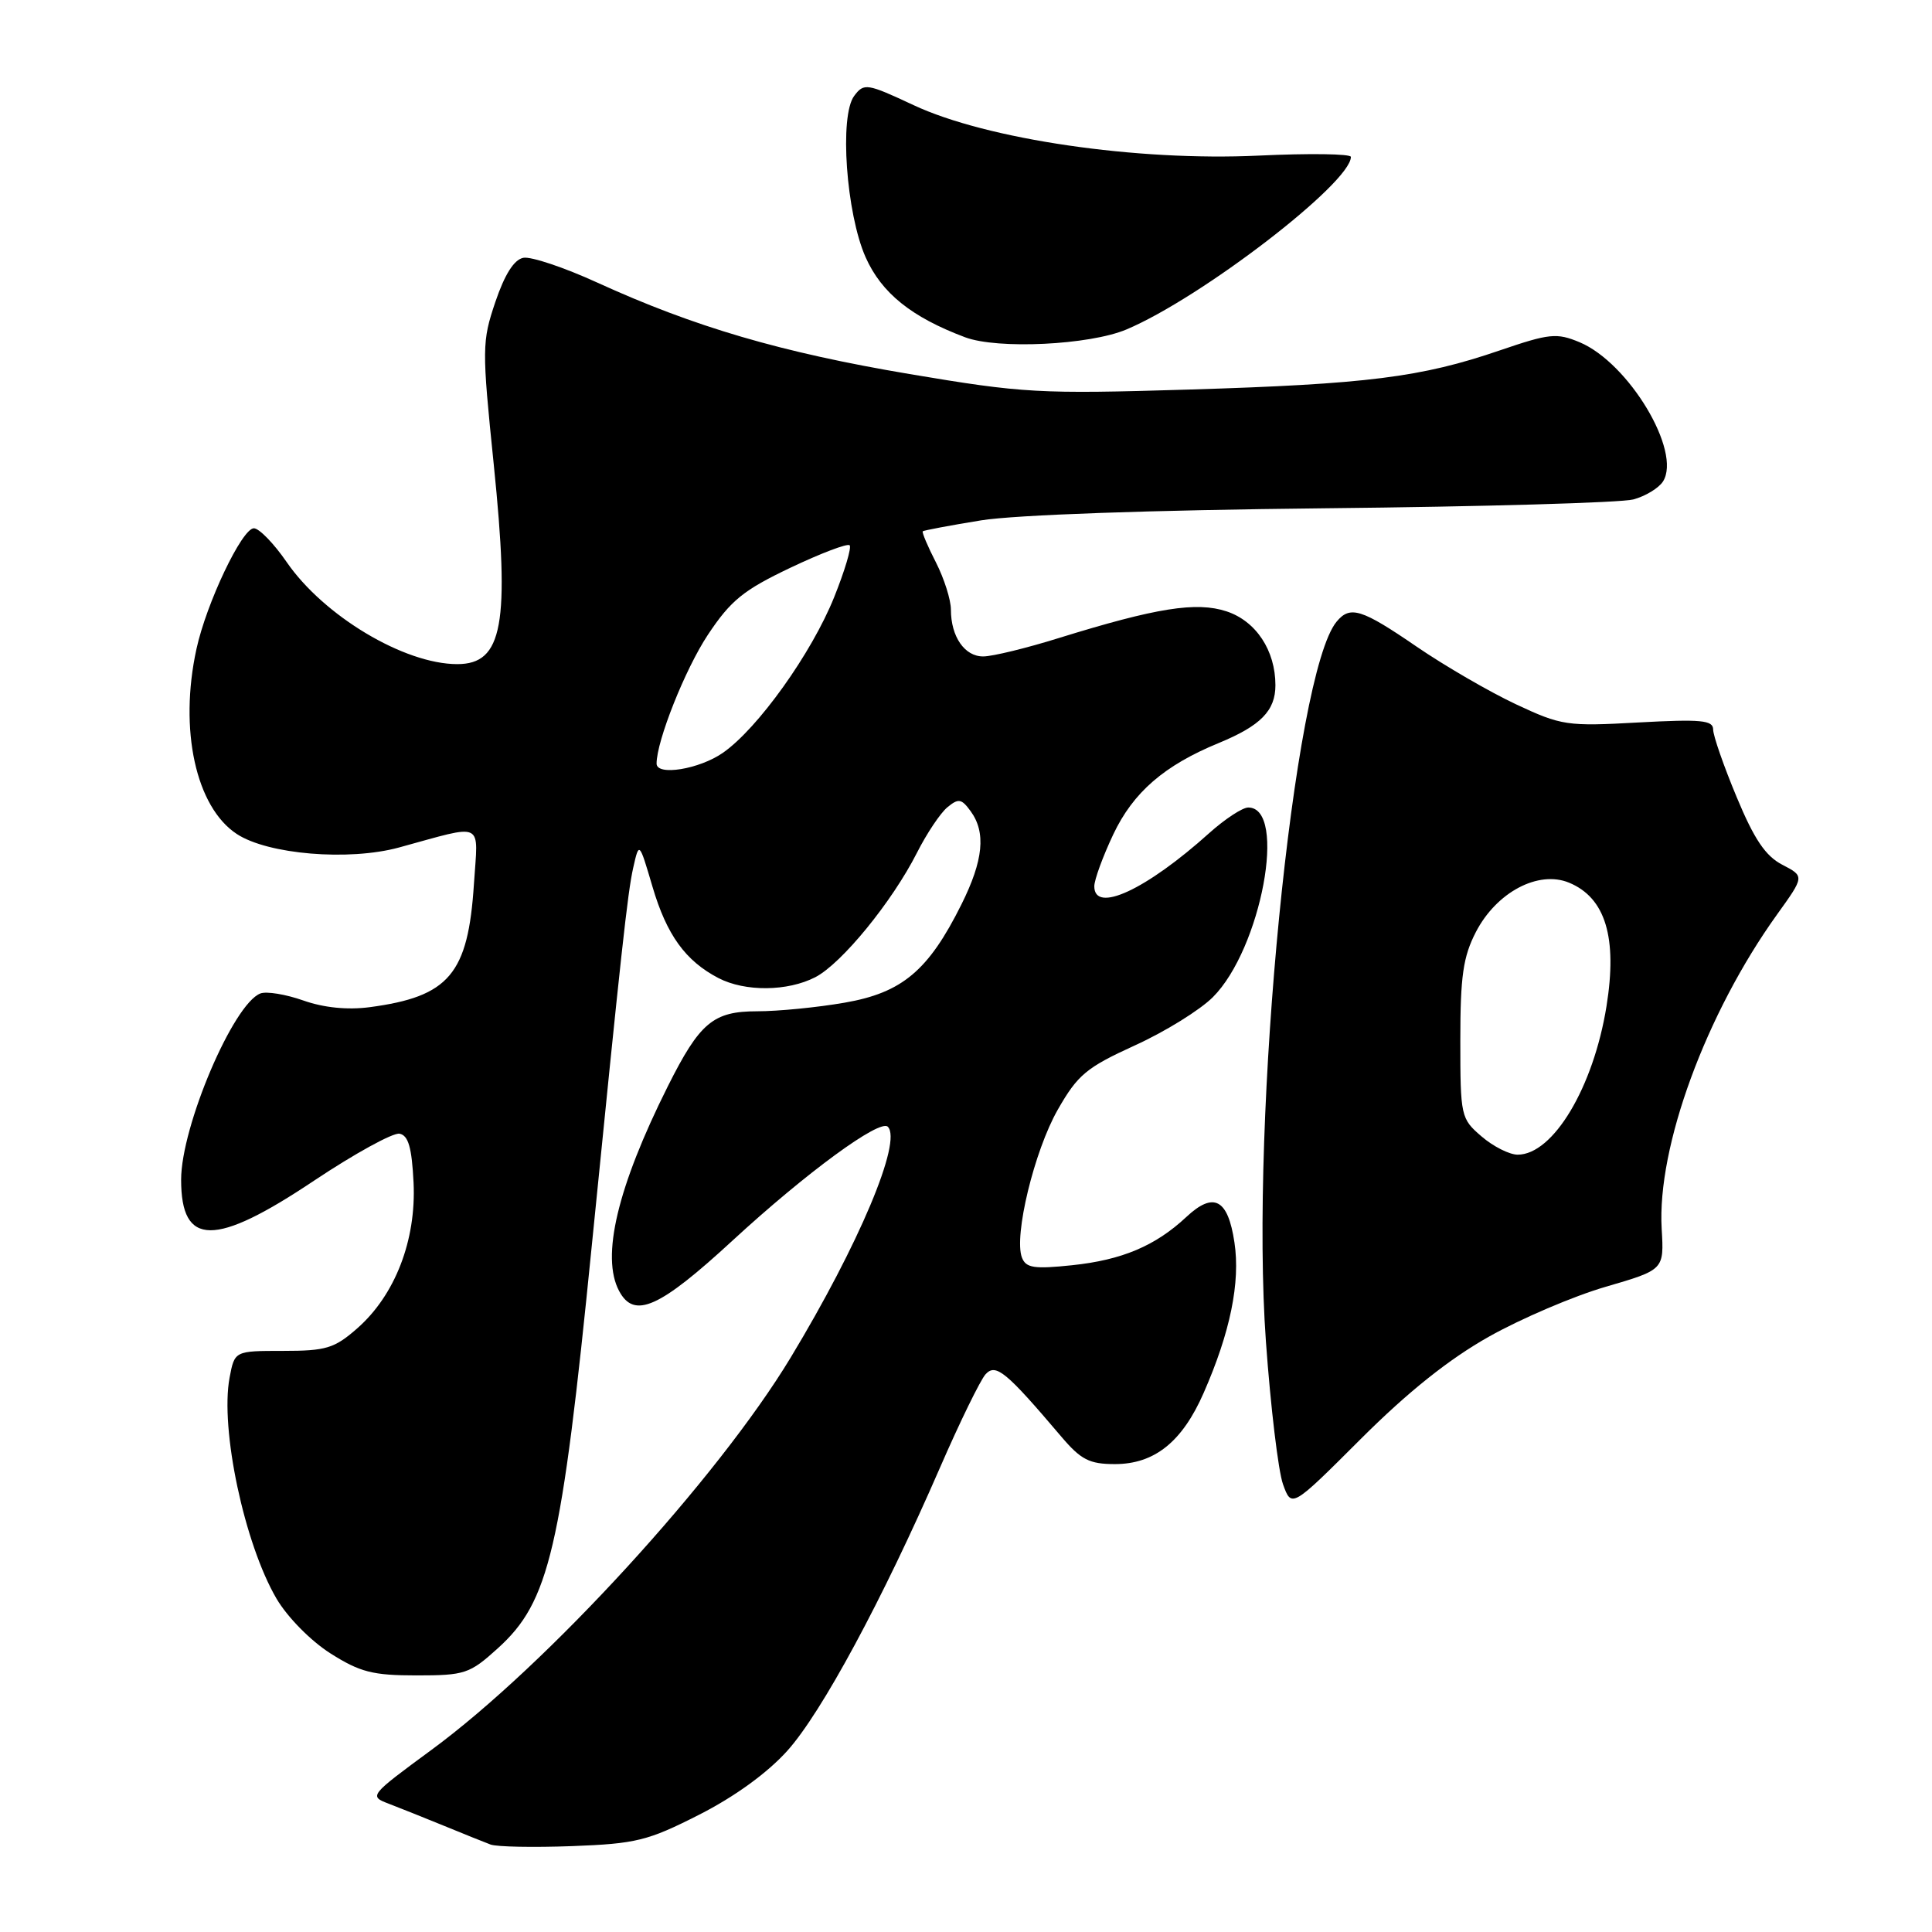 <?xml version="1.0" encoding="UTF-8" standalone="no"?>
<!DOCTYPE svg PUBLIC "-//W3C//DTD SVG 1.1//EN" "http://www.w3.org/Graphics/SVG/1.1/DTD/svg11.dtd" >
<svg xmlns="http://www.w3.org/2000/svg" xmlns:xlink="http://www.w3.org/1999/xlink" version="1.1" viewBox="0 0 256 256">
 <g >
 <path fill="currentColor"
d=" M 92.62 240.47 C 97.33 238.08 101.68 234.93 104.33 231.98 C 108.89 226.90 116.94 211.97 124.54 194.50 C 127.17 188.45 129.90 182.87 130.59 182.10 C 131.95 180.61 133.31 181.74 140.61 190.34 C 143.23 193.43 144.35 194.00 147.73 194.00 C 152.97 194.00 156.65 191.06 159.49 184.57 C 163.01 176.56 164.37 169.92 163.57 164.63 C 162.71 158.86 160.82 157.86 157.19 161.26 C 153.09 165.09 148.66 166.96 142.05 167.65 C 137.02 168.18 135.94 168.01 135.41 166.63 C 134.32 163.77 137.05 152.49 140.16 147.04 C 142.80 142.41 143.96 141.45 150.38 138.52 C 154.37 136.71 159.01 133.83 160.71 132.13 C 167.12 125.73 170.61 107.00 165.40 107.00 C 164.63 107.00 162.32 108.52 160.25 110.37 C 151.87 117.91 145.00 121.09 145.00 117.44 C 145.00 116.58 146.13 113.49 147.51 110.57 C 150.15 104.99 154.26 101.42 161.50 98.45 C 167.05 96.16 169.00 94.17 169.00 90.80 C 169.00 86.19 166.43 82.30 162.53 81.01 C 158.53 79.69 153.21 80.54 140.31 84.54 C 136.02 85.88 131.50 86.98 130.29 86.98 C 127.82 87.00 126.00 84.36 126.00 80.78 C 126.00 79.48 125.11 76.67 124.02 74.53 C 122.92 72.39 122.14 70.53 122.27 70.40 C 122.39 70.28 125.88 69.62 130.00 68.95 C 134.56 68.22 152.39 67.59 175.50 67.35 C 196.40 67.14 214.82 66.61 216.42 66.18 C 218.03 65.75 219.80 64.67 220.36 63.79 C 222.86 59.82 215.82 48.08 209.31 45.35 C 206.26 44.08 205.32 44.18 198.73 46.43 C 188.32 50.00 181.13 50.90 157.50 51.62 C 137.69 52.22 135.60 52.10 120.50 49.56 C 103.52 46.70 92.00 43.32 79.11 37.43 C 74.76 35.44 70.37 33.97 69.35 34.16 C 68.12 34.39 66.88 36.35 65.64 40.00 C 63.86 45.28 63.85 46.15 65.42 61.50 C 67.59 82.73 66.63 88.00 60.59 88.00 C 53.57 88.00 42.89 81.61 37.98 74.47 C 36.29 72.01 34.33 70.00 33.64 70.00 C 32.07 70.00 27.35 79.92 26.03 86.00 C 23.70 96.68 25.95 106.95 31.38 110.51 C 35.50 113.22 46.22 114.11 52.86 112.30 C 64.36 109.16 63.35 108.68 62.80 117.11 C 62.03 129.08 59.51 132.06 48.96 133.46 C 46.04 133.84 42.91 133.53 40.19 132.57 C 37.87 131.75 35.31 131.33 34.50 131.64 C 30.91 133.02 24.00 149.26 24.00 156.32 C 24.00 165.21 28.46 165.24 41.59 156.46 C 46.97 152.87 52.08 150.06 52.94 150.22 C 54.11 150.45 54.57 152.05 54.80 156.72 C 55.16 164.34 52.35 171.61 47.34 176.01 C 44.31 178.67 43.21 179.00 37.51 179.00 C 31.09 179.00 31.09 179.00 30.42 182.55 C 29.15 189.35 32.38 204.55 36.64 211.83 C 38.08 214.28 41.17 217.42 43.78 219.08 C 47.71 221.57 49.39 222.00 55.19 222.00 C 61.59 222.00 62.23 221.79 65.95 218.42 C 72.80 212.24 74.39 205.42 78.42 165.00 C 82.29 126.30 83.16 118.28 83.90 115.00 C 84.69 111.50 84.69 111.50 86.46 117.50 C 88.34 123.88 90.82 127.32 95.20 129.60 C 98.73 131.43 104.36 131.38 108.04 129.48 C 111.53 127.67 118.21 119.49 121.50 113.00 C 122.79 110.45 124.60 107.74 125.53 106.97 C 127.00 105.76 127.40 105.82 128.61 107.48 C 130.67 110.30 130.31 113.99 127.39 119.85 C 123.02 128.62 119.54 131.54 111.92 132.86 C 108.30 133.49 103.09 134.00 100.34 134.00 C 94.50 134.00 92.73 135.48 88.48 143.96 C 81.81 157.29 79.61 166.54 82.04 171.07 C 84.04 174.81 87.36 173.33 97.11 164.34 C 106.82 155.40 116.58 148.24 117.64 149.30 C 119.57 151.23 113.81 164.91 104.77 179.88 C 95.09 195.90 72.44 220.65 57.17 231.87 C 48.97 237.90 48.88 238.00 51.48 238.99 C 52.93 239.55 56.23 240.86 58.81 241.92 C 61.39 242.98 64.17 244.10 65.00 244.41 C 65.83 244.72 70.69 244.81 75.82 244.62 C 84.27 244.30 85.83 243.92 92.62 240.47 Z  M 197.28 177.12 C 201.56 174.71 208.54 171.73 212.78 170.50 C 220.50 168.25 220.50 168.25 220.18 162.83 C 219.55 151.99 226.04 134.30 235.48 121.16 C 239.11 116.11 239.11 116.11 236.16 114.58 C 233.94 113.43 232.44 111.21 230.11 105.60 C 228.40 101.50 227.00 97.48 227.00 96.66 C 227.00 95.43 225.41 95.28 217.10 95.73 C 207.64 96.26 206.91 96.15 200.85 93.31 C 197.36 91.67 191.43 88.23 187.69 85.67 C 180.41 80.68 178.90 80.21 177.11 82.37 C 171.41 89.23 165.61 148.25 167.74 177.75 C 168.36 186.41 169.38 194.92 170.00 196.66 C 171.14 199.83 171.14 199.83 180.32 190.66 C 186.55 184.44 192.00 180.09 197.28 177.12 Z  M 149.25 43.66 C 159.17 39.48 179.00 24.24 179.00 20.79 C 179.00 20.38 173.49 20.30 166.75 20.62 C 150.63 21.38 130.74 18.47 121.05 13.93 C 114.87 11.04 114.48 10.98 113.19 12.70 C 111.20 15.33 112.12 28.28 114.70 34.09 C 116.81 38.83 120.77 42.02 127.88 44.69 C 132.20 46.31 144.35 45.72 149.25 43.66 Z  M 87.00 101.18 C 87.00 98.17 90.80 88.63 93.80 84.11 C 96.83 79.55 98.51 78.19 104.73 75.23 C 108.77 73.31 112.30 71.97 112.58 72.25 C 112.86 72.53 111.94 75.62 110.53 79.13 C 107.55 86.55 100.42 96.53 95.79 99.75 C 92.66 101.93 87.00 102.85 87.00 101.18 Z  M 196.31 150.58 C 193.57 148.23 193.50 147.92 193.50 137.83 C 193.50 129.35 193.87 126.78 195.56 123.50 C 198.29 118.22 203.84 115.28 207.91 116.96 C 212.74 118.96 214.33 124.23 212.87 133.33 C 211.14 144.08 205.80 153.00 201.10 153.00 C 200.01 153.00 197.85 151.91 196.31 150.58 Z "/>
</g>
</svg>